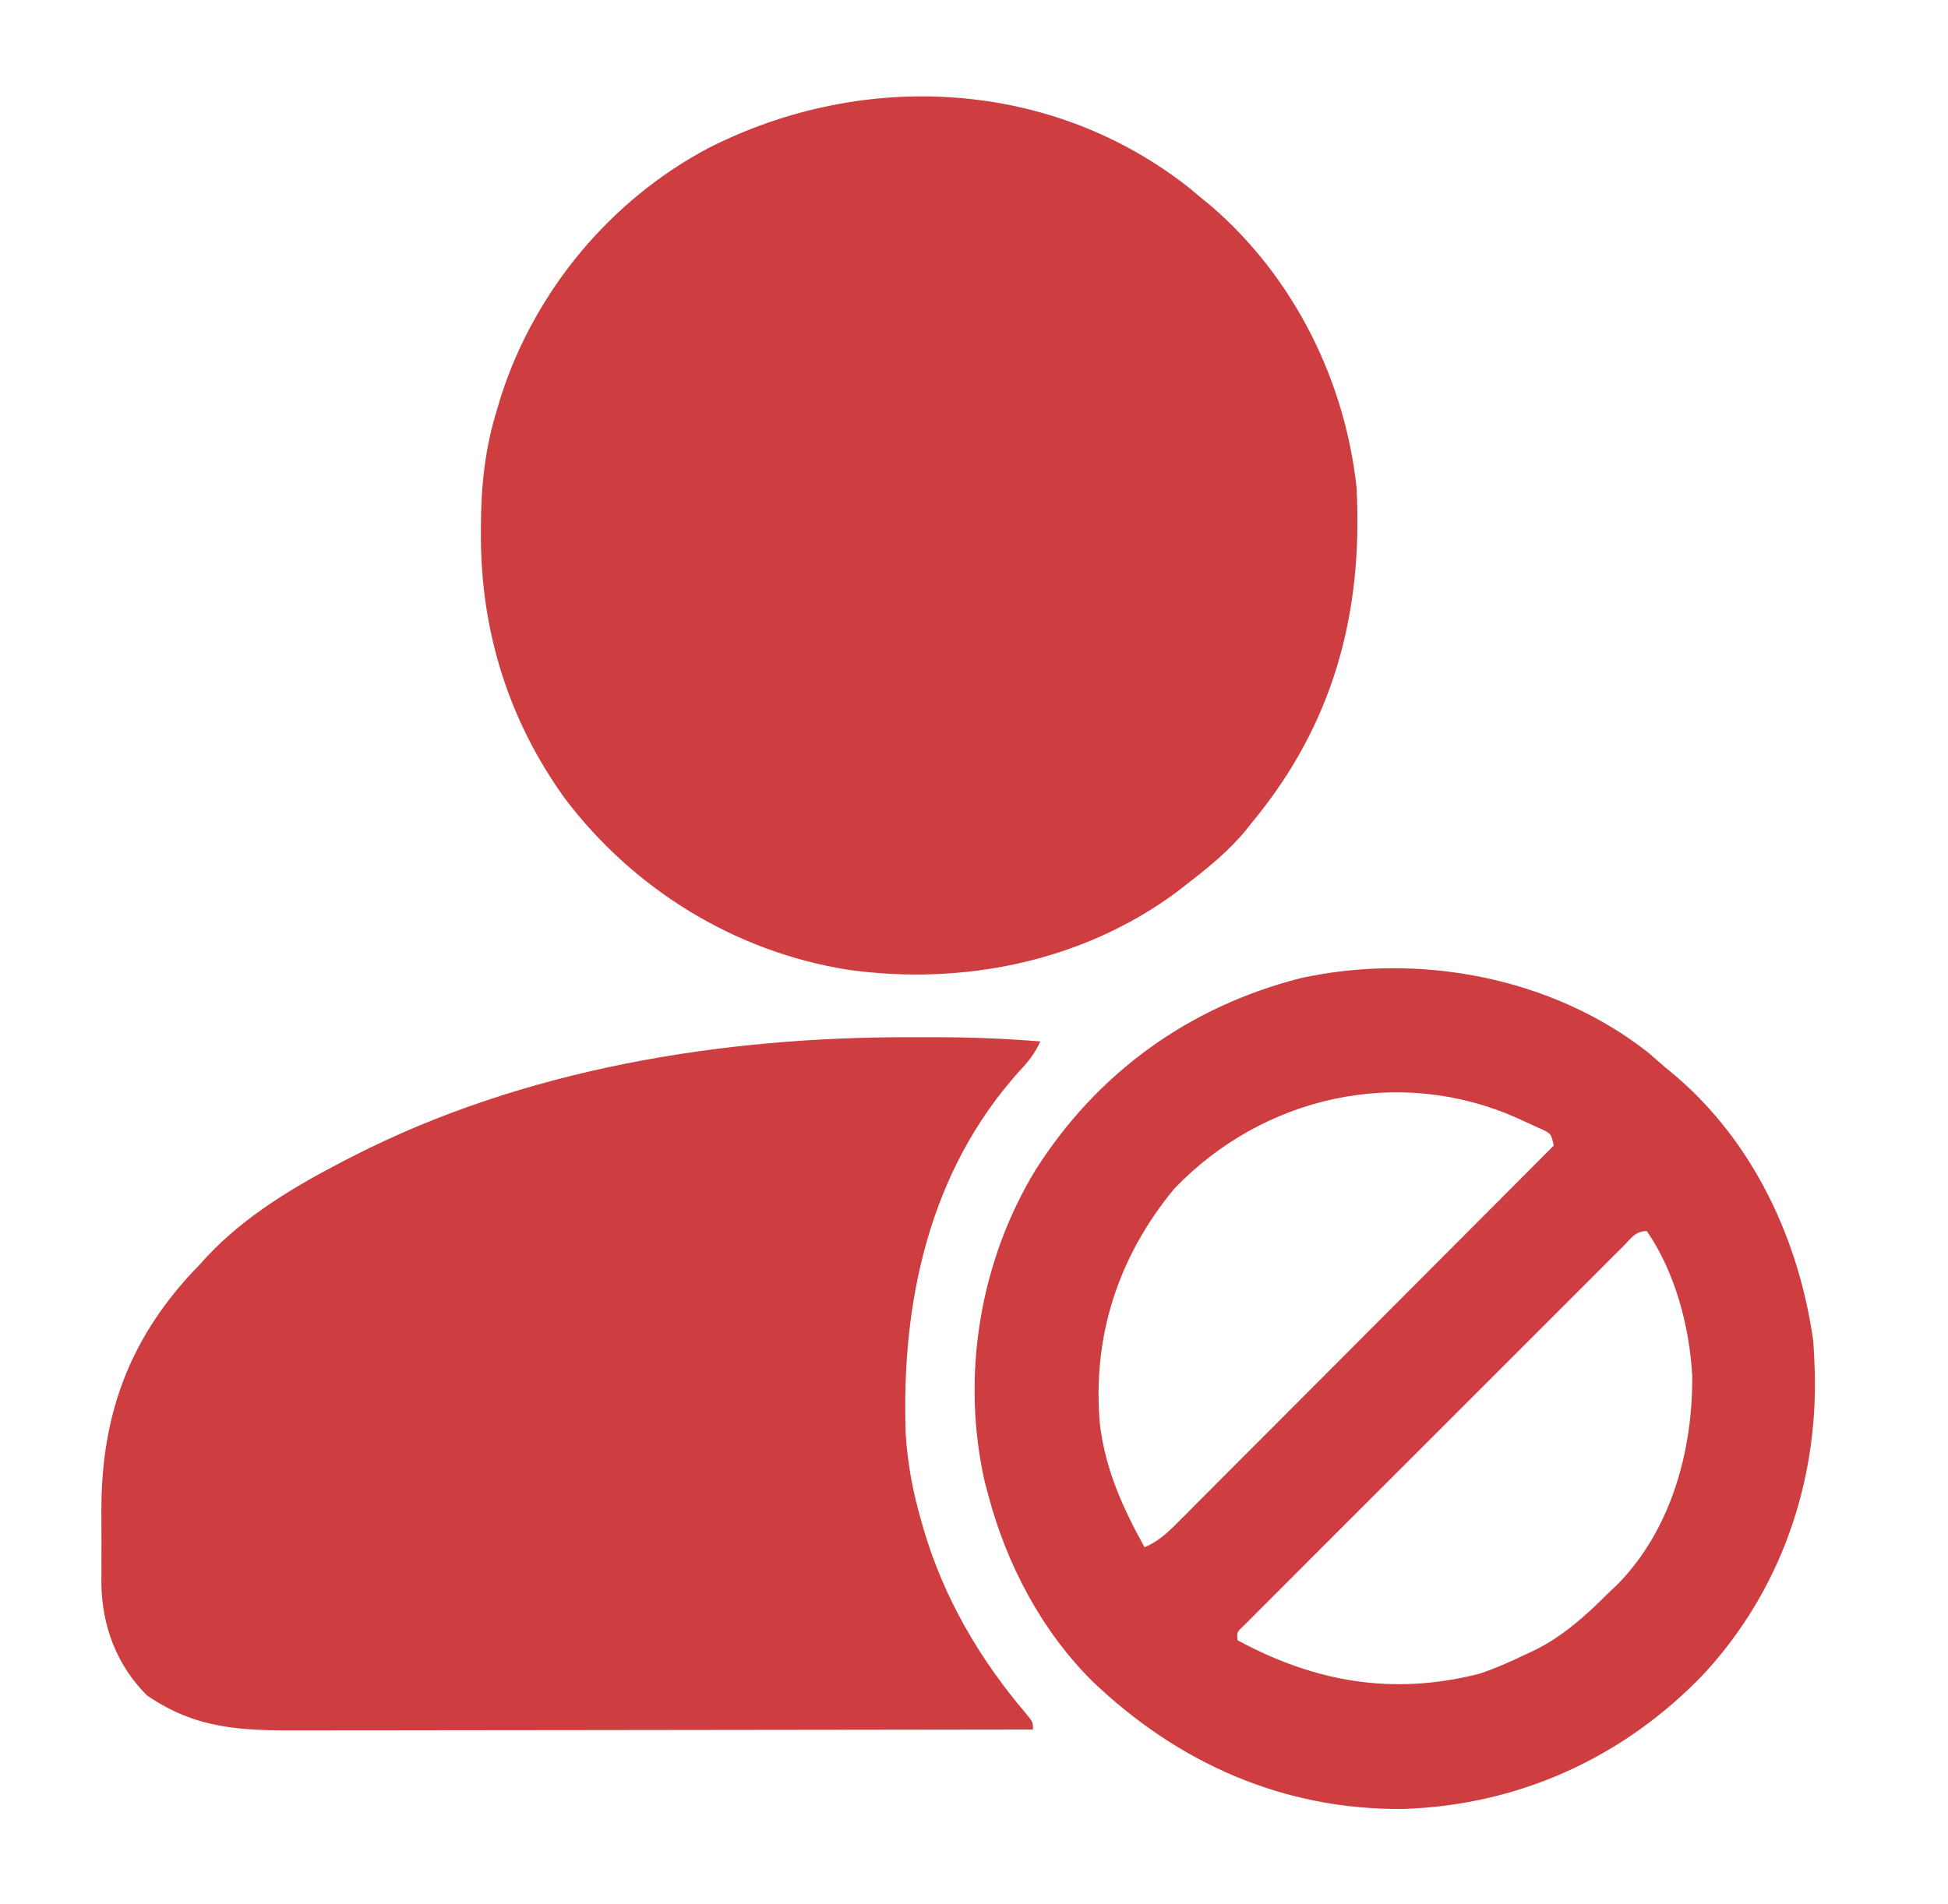 <svg width="45" height="44" viewBox="0 0 45 44" fill="none" xmlns="http://www.w3.org/2000/svg">
<path d="M27.485 4.352C27.565 4.419 27.645 4.486 27.727 4.555C27.812 4.624 27.897 4.694 27.984 4.765C29.885 6.41 31.063 8.768 31.337 11.258C31.491 14.18 30.802 16.728 28.931 18.992C28.88 19.057 28.828 19.121 28.776 19.187C28.37 19.679 27.887 20.066 27.384 20.453C27.283 20.532 27.283 20.532 27.18 20.612C25.014 22.217 22.245 22.776 19.602 22.408C16.992 21.998 14.639 20.554 13.048 18.447C11.747 16.64 11.107 14.585 11.109 12.364C11.109 12.306 11.109 12.248 11.109 12.187C11.112 11.234 11.2 10.364 11.485 9.453C11.515 9.351 11.546 9.249 11.577 9.144C12.367 6.706 14.113 4.608 16.381 3.413C19.961 1.602 24.299 1.827 27.485 4.352Z" fill="#CE3D40"/>
<path d="M21.061 23.965C21.252 23.966 21.443 23.965 21.634 23.965C22.437 23.965 23.233 23.998 24.034 24.062C23.904 24.335 23.766 24.521 23.556 24.739C21.465 27.057 20.817 30.084 20.922 33.117C20.962 33.815 21.09 34.478 21.284 35.148C21.301 35.21 21.319 35.272 21.337 35.335C21.805 36.925 22.627 38.328 23.695 39.585C23.862 39.789 23.862 39.789 23.862 39.961C21.469 39.965 19.077 39.968 16.684 39.97C15.573 39.971 14.462 39.972 13.351 39.974C12.382 39.976 11.414 39.977 10.445 39.977C9.933 39.977 9.42 39.978 8.907 39.979C8.424 39.98 7.941 39.981 7.458 39.98C7.281 39.98 7.105 39.981 6.928 39.981C5.576 39.986 4.536 39.956 3.393 39.171C2.694 38.473 2.353 37.562 2.342 36.581C2.342 36.508 2.343 36.436 2.343 36.361C2.343 36.283 2.343 36.205 2.343 36.125C2.342 35.961 2.343 35.797 2.344 35.633C2.345 35.387 2.344 35.14 2.342 34.893C2.34 32.632 3.026 30.842 4.612 29.219C4.667 29.158 4.723 29.097 4.78 29.035C5.668 28.085 6.818 27.404 7.964 26.812C8.025 26.781 8.086 26.749 8.149 26.717C12.095 24.698 16.66 23.953 21.061 23.965Z" fill="#CE3D40"/>
<path d="M38.069 24.315C38.204 24.43 38.338 24.547 38.471 24.664C38.541 24.721 38.61 24.778 38.681 24.837C40.502 26.381 41.558 28.642 41.887 30.98C41.897 31.109 41.904 31.238 41.909 31.367C41.913 31.471 41.918 31.574 41.922 31.681C41.996 34.261 41.128 36.756 39.372 38.662C37.528 40.599 35.1 41.708 32.42 41.796C29.654 41.824 27.207 40.738 25.226 38.837C24.057 37.673 23.25 36.135 22.831 34.547C22.803 34.444 22.776 34.342 22.748 34.237C22.197 31.798 22.628 29.147 23.931 27.017C25.357 24.779 27.461 23.264 30.03 22.604C32.761 21.999 35.848 22.57 38.069 24.315ZM27.125 27.467C25.828 29.037 25.227 30.888 25.409 32.914C25.537 33.957 25.935 34.838 26.44 35.75C26.744 35.62 26.939 35.444 27.171 35.212C27.287 35.096 27.287 35.096 27.405 34.979C27.489 34.893 27.574 34.808 27.659 34.722C27.749 34.633 27.839 34.543 27.928 34.453C28.172 34.209 28.415 33.965 28.658 33.721C28.912 33.466 29.167 33.211 29.421 32.957C29.903 32.474 30.384 31.991 30.866 31.509C31.414 30.959 31.962 30.409 32.511 29.86C33.639 28.73 34.766 27.6 35.893 26.469C35.831 26.186 35.831 26.186 35.55 26.063C35.439 26.011 35.328 25.96 35.216 25.91C35.158 25.884 35.1 25.857 35.04 25.83C32.314 24.618 29.179 25.32 27.125 27.467ZM37.497 28.796C37.379 28.913 37.379 28.913 37.259 29.032C37.172 29.12 37.085 29.207 36.998 29.294C36.907 29.386 36.815 29.477 36.724 29.568C36.475 29.816 36.226 30.065 35.978 30.314C35.719 30.574 35.459 30.833 35.199 31.093C34.763 31.528 34.327 31.965 33.891 32.401C33.387 32.906 32.882 33.411 32.377 33.915C31.944 34.348 31.511 34.78 31.078 35.213C30.82 35.472 30.561 35.731 30.302 35.989C30.059 36.232 29.816 36.476 29.573 36.719C29.483 36.809 29.394 36.899 29.304 36.988C29.182 37.109 29.061 37.231 28.94 37.353C28.871 37.422 28.803 37.49 28.733 37.56C28.57 37.711 28.57 37.711 28.588 37.898C30.381 38.868 32.178 39.181 34.174 38.672C34.532 38.552 34.867 38.407 35.206 38.242C35.284 38.206 35.362 38.17 35.443 38.133C36.127 37.794 36.647 37.314 37.182 36.781C37.245 36.721 37.308 36.661 37.373 36.6C38.608 35.337 39.109 33.505 39.091 31.78C39.028 30.651 38.696 29.387 38.042 28.445C37.774 28.445 37.683 28.61 37.497 28.796Z" fill="#CE3D40"/>
</svg>
